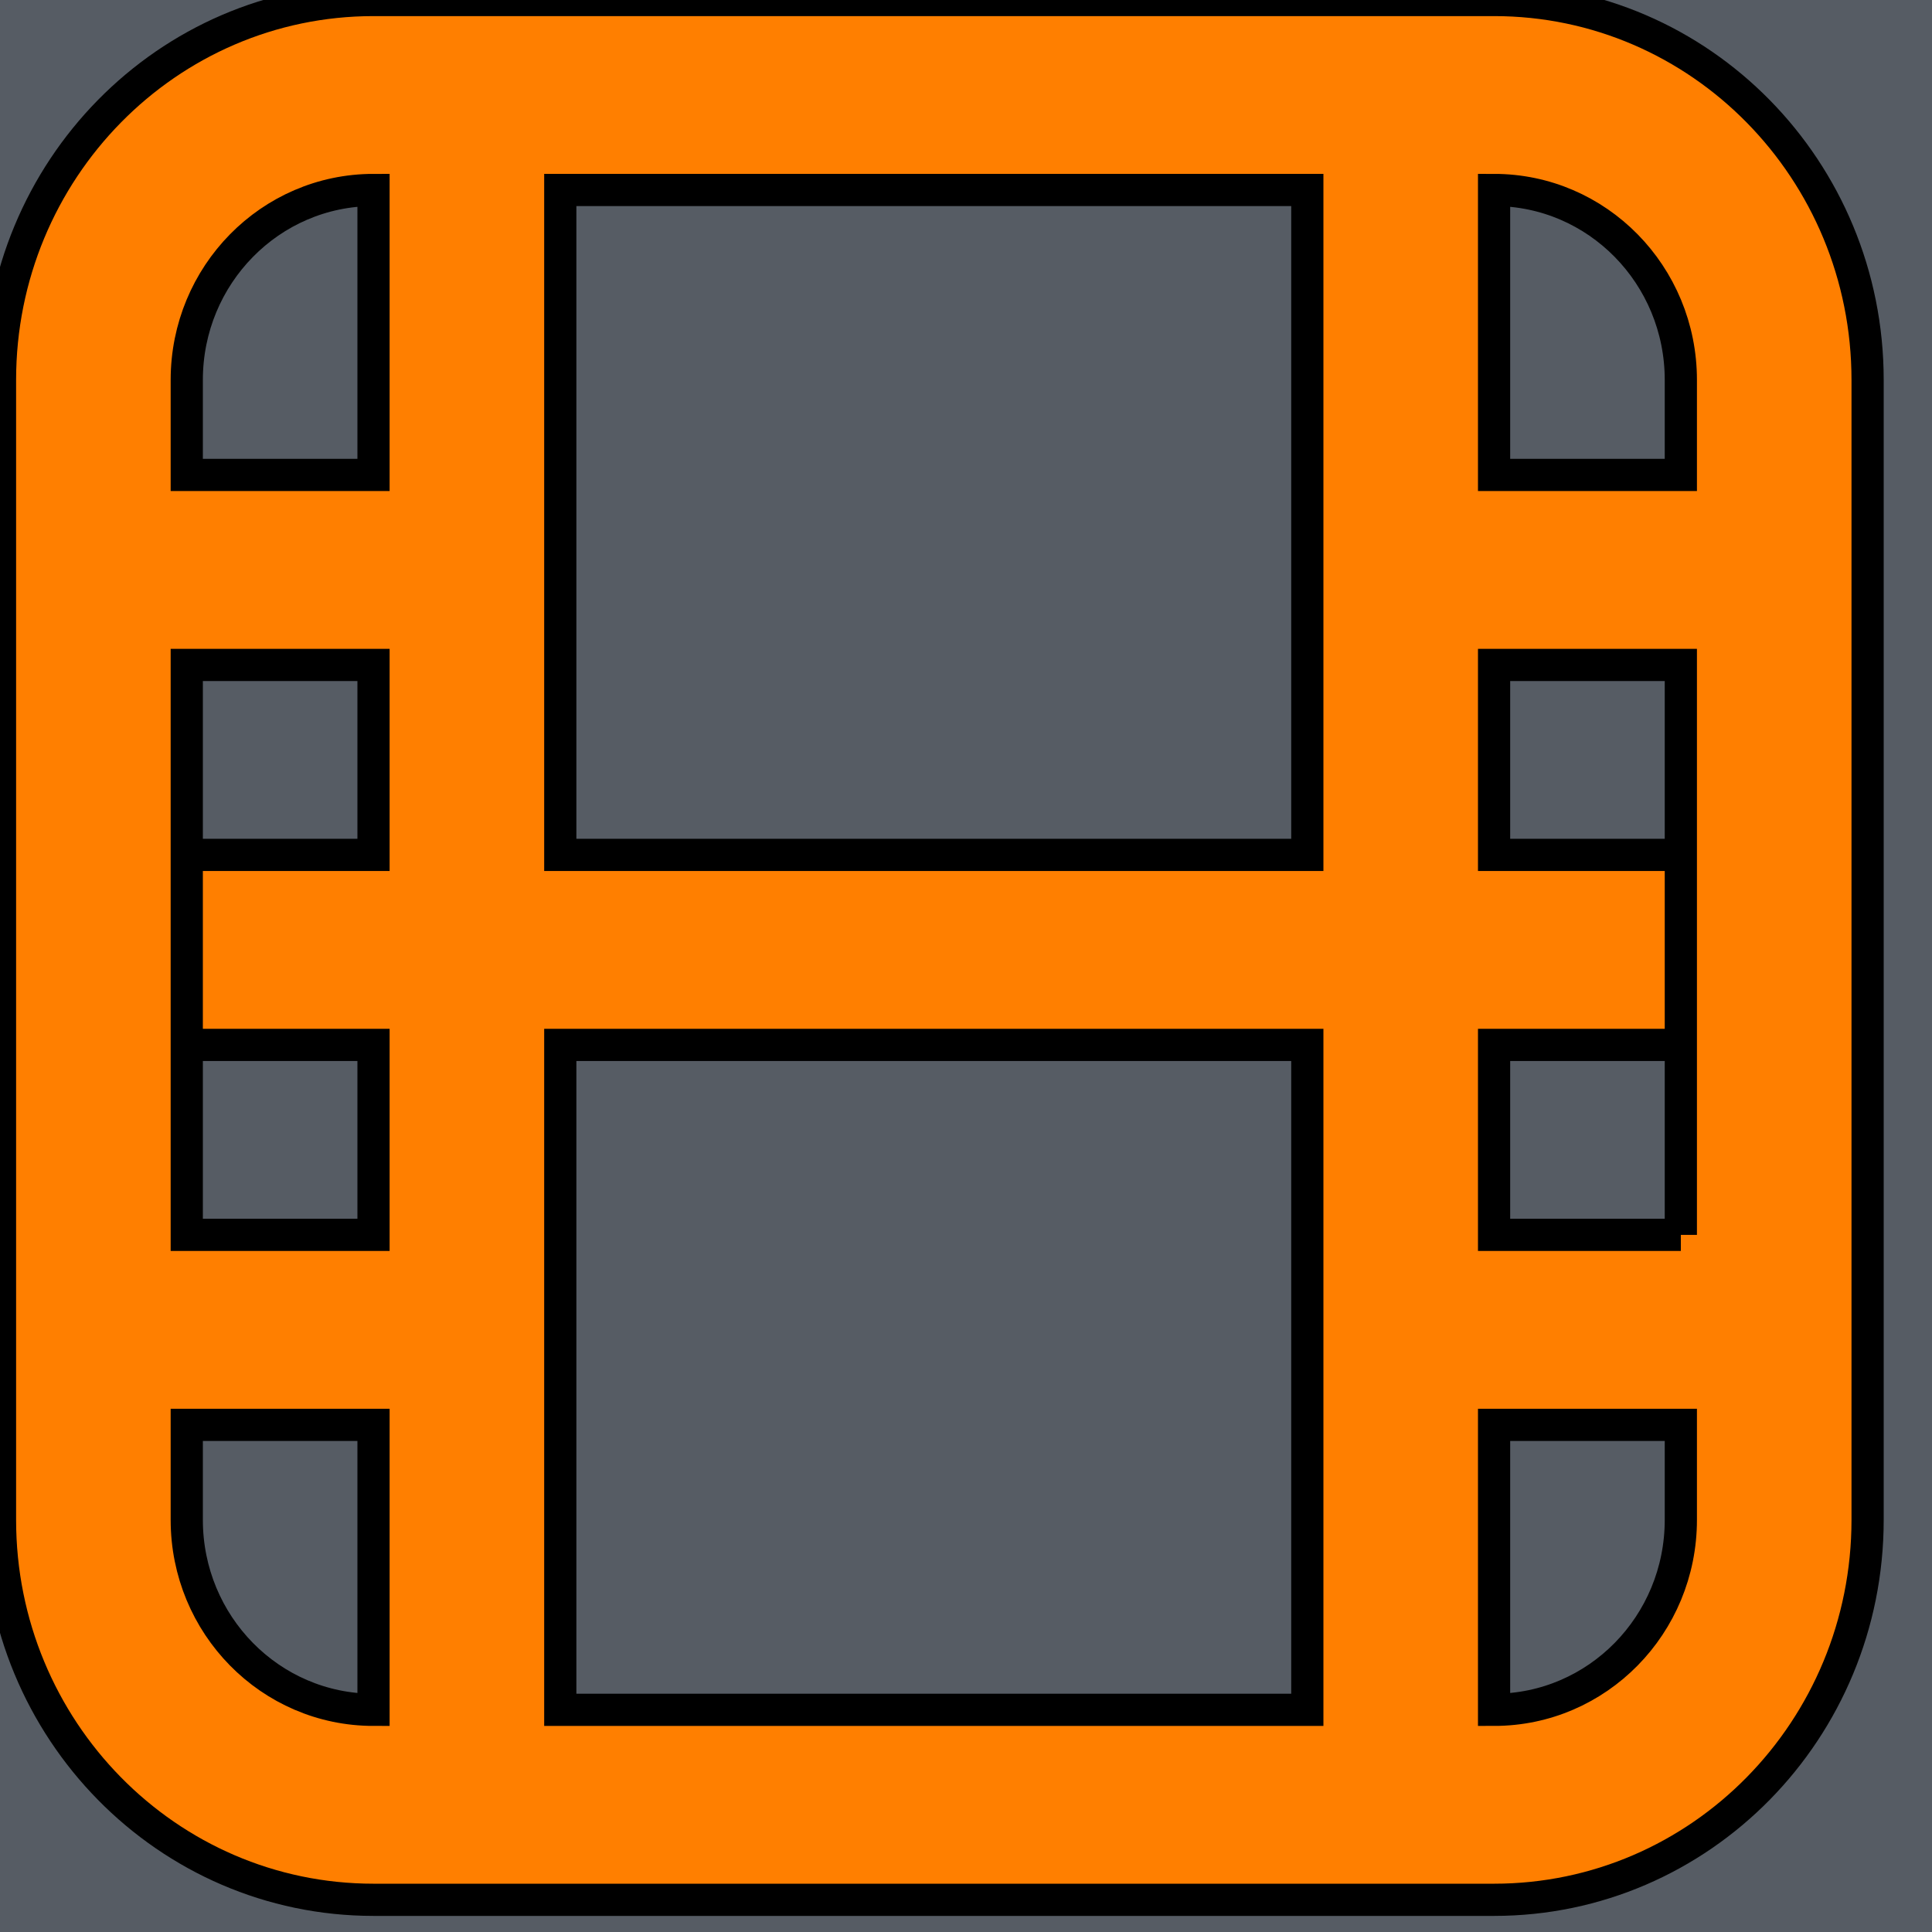 <svg width="60" height="60" xmlns="http://www.w3.org/2000/svg">

 <g>
  <title>background</title>
  <rect fill="#565c64" id="canvas_background" height="62" width="62" y="-1" x="-1"/>
 </g>
 <g>
  <title>Layer 1</title>
  <g stroke="null" id="svg_1">
   <path stroke="null" fill="#ff7f00" id="svg_2" d="m17.4,44.25l0,8.85l23.2,0l0,-20.65l-23.2,0l0,11.8zm-5.8,-5.9l0,-5.9l-5.8,0l0,-5.9l5.8,0l0,-5.9l-5.8,0l0,17.7l5.8,0zm0,5.9l-5.8,0l0,2.95c0,3.261 2.596,5.9 5.8,5.9l0,-8.85zm40.6,-5.9l0,-17.7l-5.8,0l0,5.9l5.8,0l0,5.9l-5.8,0l0,5.9l5.8,0zm0,5.9l-5.8,0l0,8.85c3.206,0 5.8,-2.639 5.8,-5.9l0,-2.95zm-11.6,-23.6l0,-14.75l-23.2,0l0,20.65l23.2,0l0,-5.9zm11.6,-5.9l0,-2.95c0,-3.259 -2.594,-5.9 -5.8,-5.9l0,8.85l5.8,0zm-40.6,0l0,-8.85c-3.204,0 -5.8,2.641 -5.8,5.9l0,2.95l5.8,0zm0,-14.75l34.8,0c6.408,0 11.6,5.283 11.6,11.8l0,35.4c0,6.519 -5.192,11.8 -11.6,11.8l-34.8,0c-6.406,0 -11.6,-5.281 -11.6,-11.8l0,-35.4c0,-6.517 5.194,-11.8 11.6,-11.8z"/>
  </g>
 </g>
</svg>